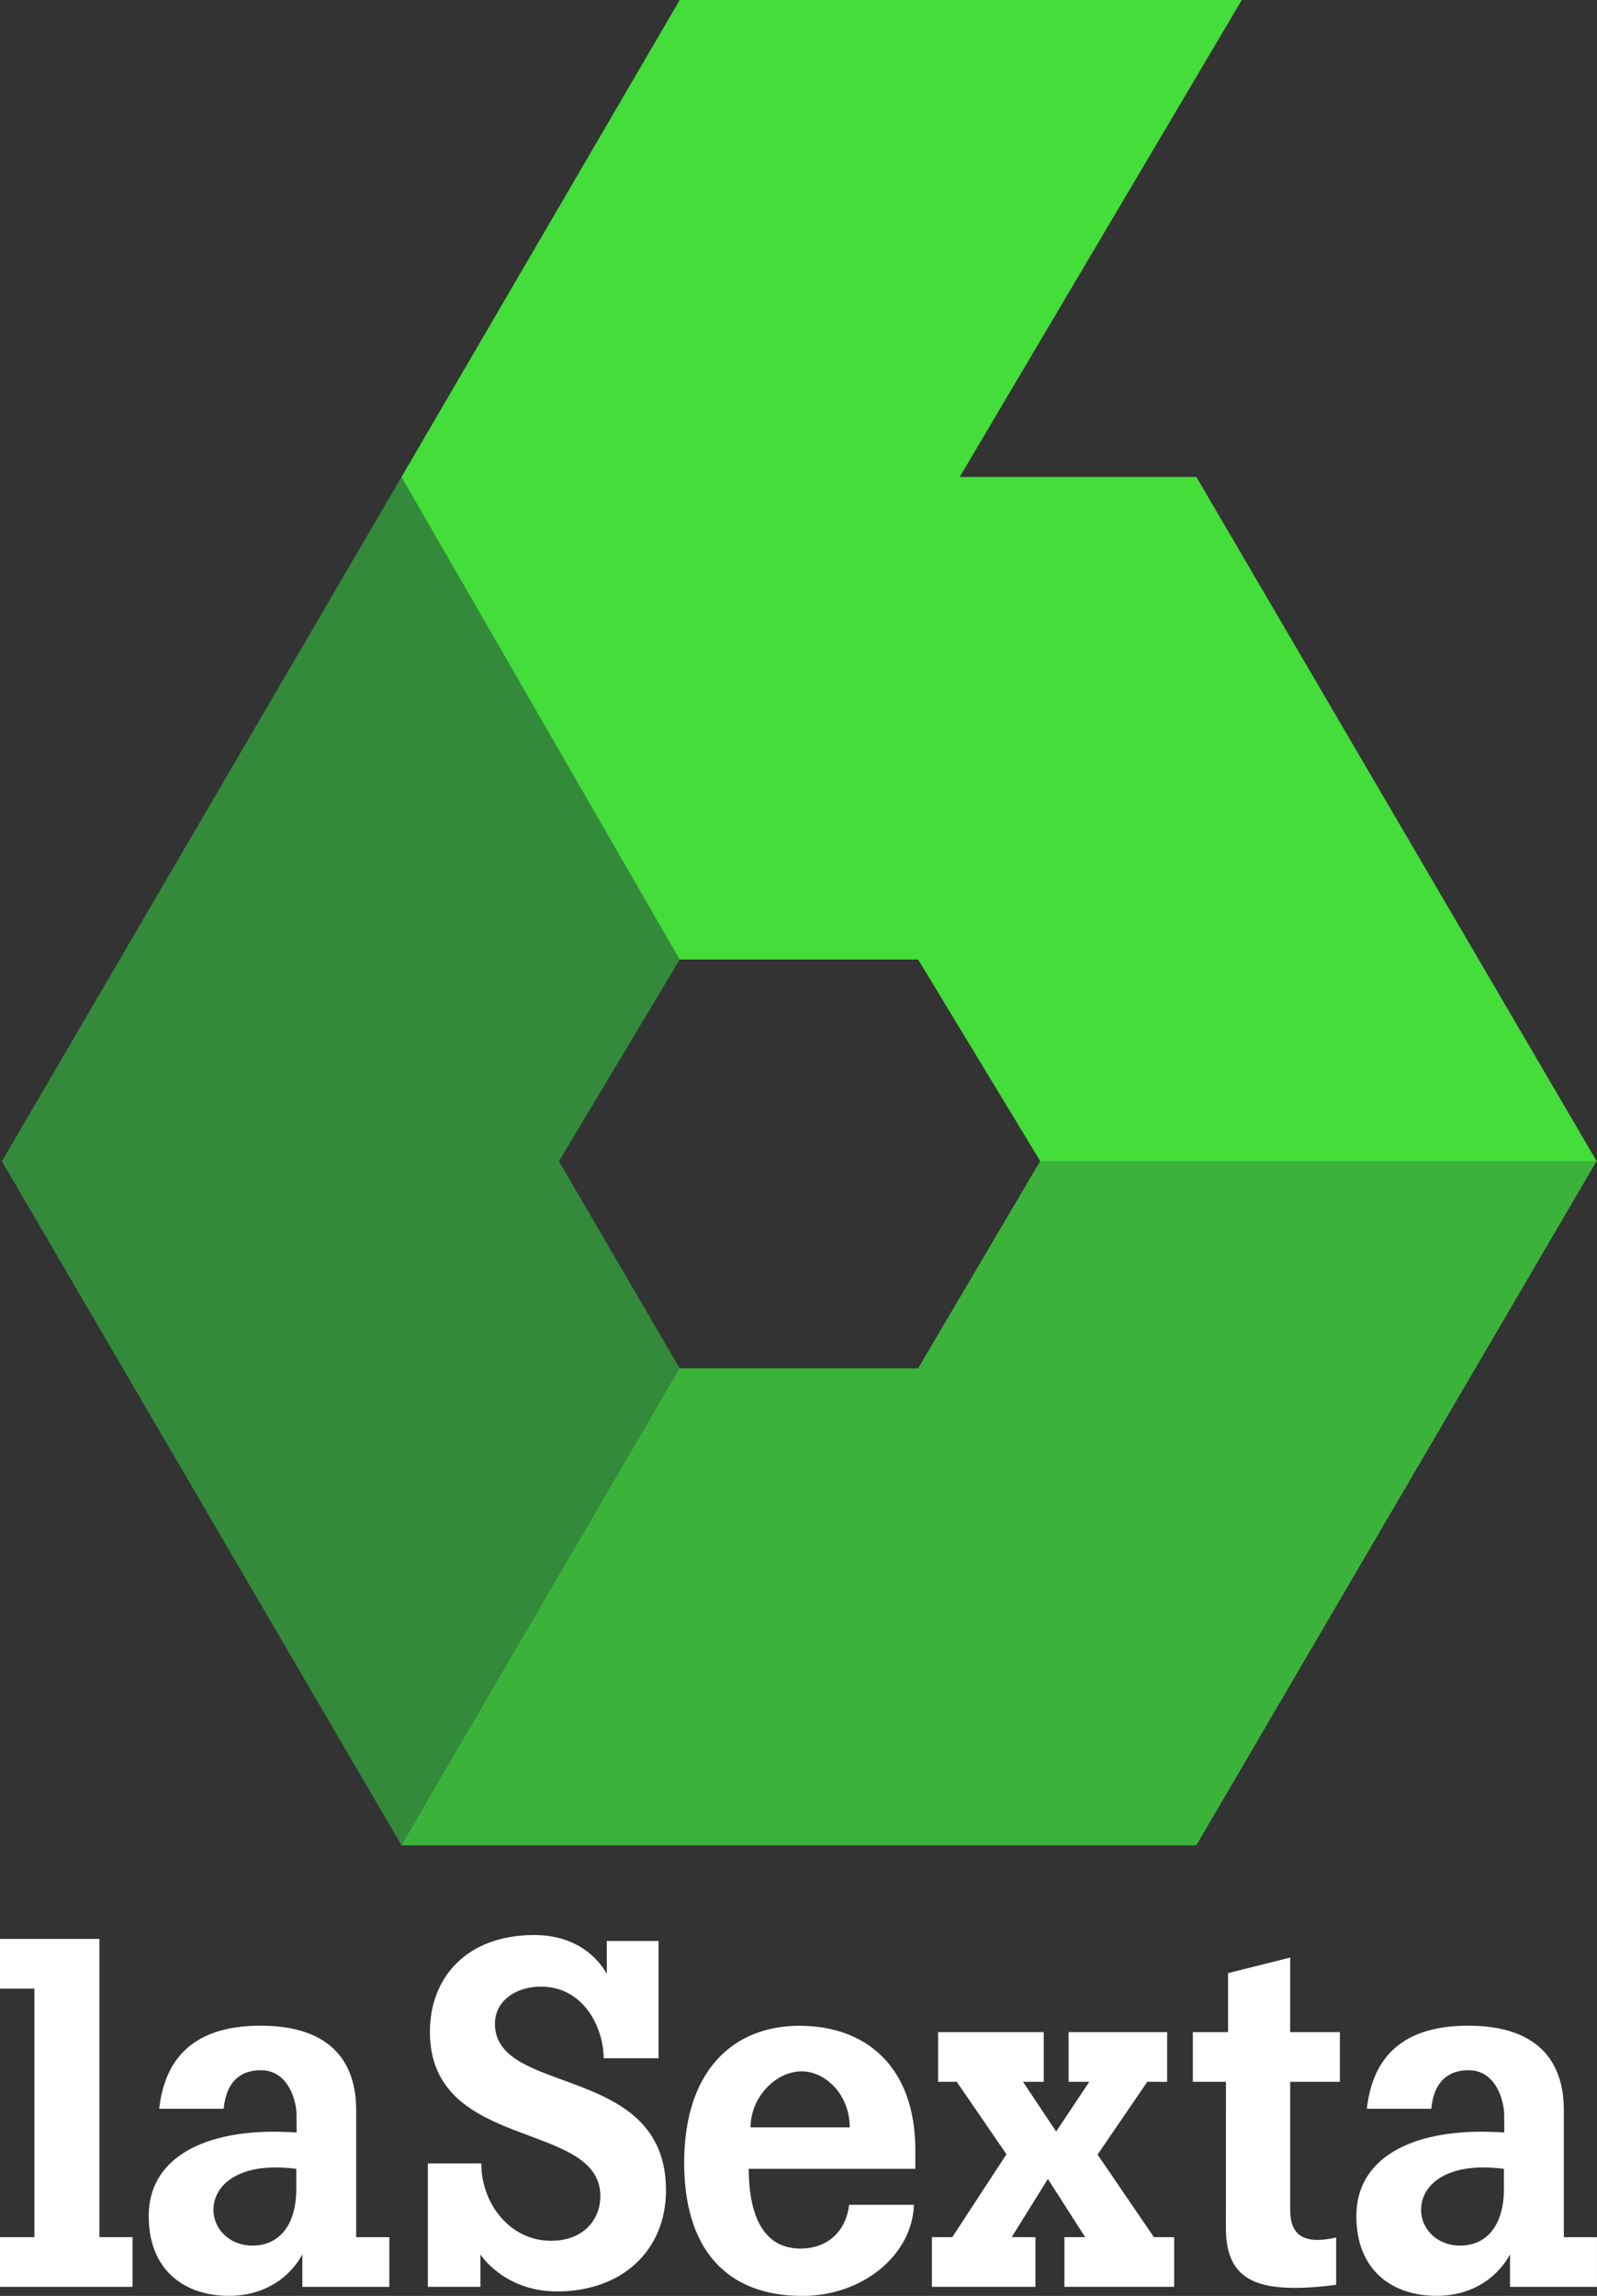 <?xml version="1.0" encoding="UTF-8"?>
<svg width="600" height="862.54" version="1.1" viewBox="0 0 158.75 228.21" xmlns="http://www.w3.org/2000/svg">
 <rect x="0" y="0" width="158.75" height="228.21" fill="#333333" stroke="none"/>
 <g transform="translate(164.04 5.338)">
  <g fill="#fff">
   <path d="m-164.04 221.97v-4.941h3.417v-24.703h-3.417v-4.941h9.881v29.644h3.294v4.941z"/>
   <path d="m-138.14 196.01c-7.275 0-9.584 3.902-10.074 8.26h6.407c0.26-2.748 1.714-3.834 3.705-3.834 2.701 0 3.531 2.992 3.538 4.439l0.013 1.75s-1.302-0.077-2.252-0.077c-7.427 0-12.455 2.874-12.455 8.376 0 5.443 3.601 7.939 7.977 7.939 5.402 0 7.295-4.13 7.295-4.13v3.242h8.646v-4.941h-3.294v-12.648c0-4.84-2.605-8.376-9.508-8.376zm1.583 14.089c0.608 2e-3 1.268 0.052 1.969 0.142v1.981c5e-3 3.513-1.617 5.648-4.375 5.648-2.255 0-3.86-1.654-3.86-3.538 0-2.235 2.007-4.247 6.266-4.233z"/>
   <path d="m-121.51 221.97v-12.269h5.314c0 4.064 2.904 7.69 6.924 7.69 3.164 0 4.909-2.037 4.909-4.447 0-7.573-16.943-4.375-16.943-16.321 0-5.345 3.596-9.624 10.381-9.624 5.42 0 7.202 3.886 7.202 3.886v-3.294h5.146l-3e-6 11.652h-5.457c0-3.017-1.979-7.116-6.226-7.116-2.562 0-4.58 1.458-4.58 3.693 0 7.264 17.002 3.876 17.002 16.546 0 6.037-4.424 10.06-10.817 10.06-5.301 0-7.626-3.674-7.626-3.674v3.218z"/>
   <path d="m-18.094 196.01c-7.275 0-9.584 3.902-10.074 8.26h6.407c0.26-2.747 1.714-3.834 3.705-3.834 2.701 0 3.531 2.992 3.538 4.439l0.013 1.75s-1.302-0.077-2.252-0.077c-7.427 0-12.455 2.874-12.455 8.376 0 5.443 3.601 7.939 7.977 7.939 5.402 0 7.295-4.13 7.295-4.13v3.242h8.646v-4.941h-3.294v-12.648c0-4.84-2.605-8.376-9.508-8.376zm1.583 14.089c0.608 2e-3 1.268 0.052 1.968 0.142v1.981c0.005 3.513-1.617 5.648-4.375 5.648-2.255 0-3.86-1.654-3.86-3.538 0-2.235 2.007-4.247 6.266-4.233z"/>
   <path d="m-84.579 196.02c-6.515 0-11.451 4.386-11.451 13.613 0 8.518 4.143 13.239 11.76 13.239 6.04 0 10.931-4.125 11.078-9.058h-6.446c-0.264 2.464-1.983 4.349-4.838 4.349-4.101 0-5.134-4.062-5.134-7.926h16.559v-1.866c0-8.204-4.815-12.352-11.528-12.352zm0.232 4.529c2.389 0 4.786 2.357 4.773 5.571h-9.856c0-3.007 2.51-5.571 5.082-5.571z"/>
   <path d="m-71.404 221.97v-4.941h2.027l5.384-8.238-4.941-7.202h-1.853v-4.941h10.499v4.941h-2.059l3.294 4.941 3.294-4.941h-2.059v-4.941h9.799v4.941h-1.976l-4.941 7.234 5.599 8.205h2.018v4.941h-10.911v-4.941h2.059l-3.705-5.785-3.595 5.785h2.36v4.941z"/>
   <path d="m-42.172 201.59h-3.294v-4.941h3.5v-5.862l6.176-1.549v7.411h4.941v4.941h-4.941v12.763c0 2.467 1.365 3.455 4.57 2.71v4.701s-2.051 0.309-4.064 0.309c-4.55 0-6.897-1.414-6.897-5.983z"/>
  </g>
  <path d="m-60.636 110.07-12.134-20.031h-51.357v-47.971l27.654-47.407h55.872l-28.037 47.407h23.524l39.788 68.006-36.966 20.599z" fill="#44dd3a"/>
  <path d="m-124.13 178.08v-47.407h51.357l12.134-20.599h55.308l-39.788 68.006z" fill="#3bb33b"/>
  <path d="m-124.13 178.08-39.72-67.99 39.72-68.022 27.654 47.971-12.003 20.051 12.003 20.583z" fill="#338a3b"/>
 </g>
</svg>
